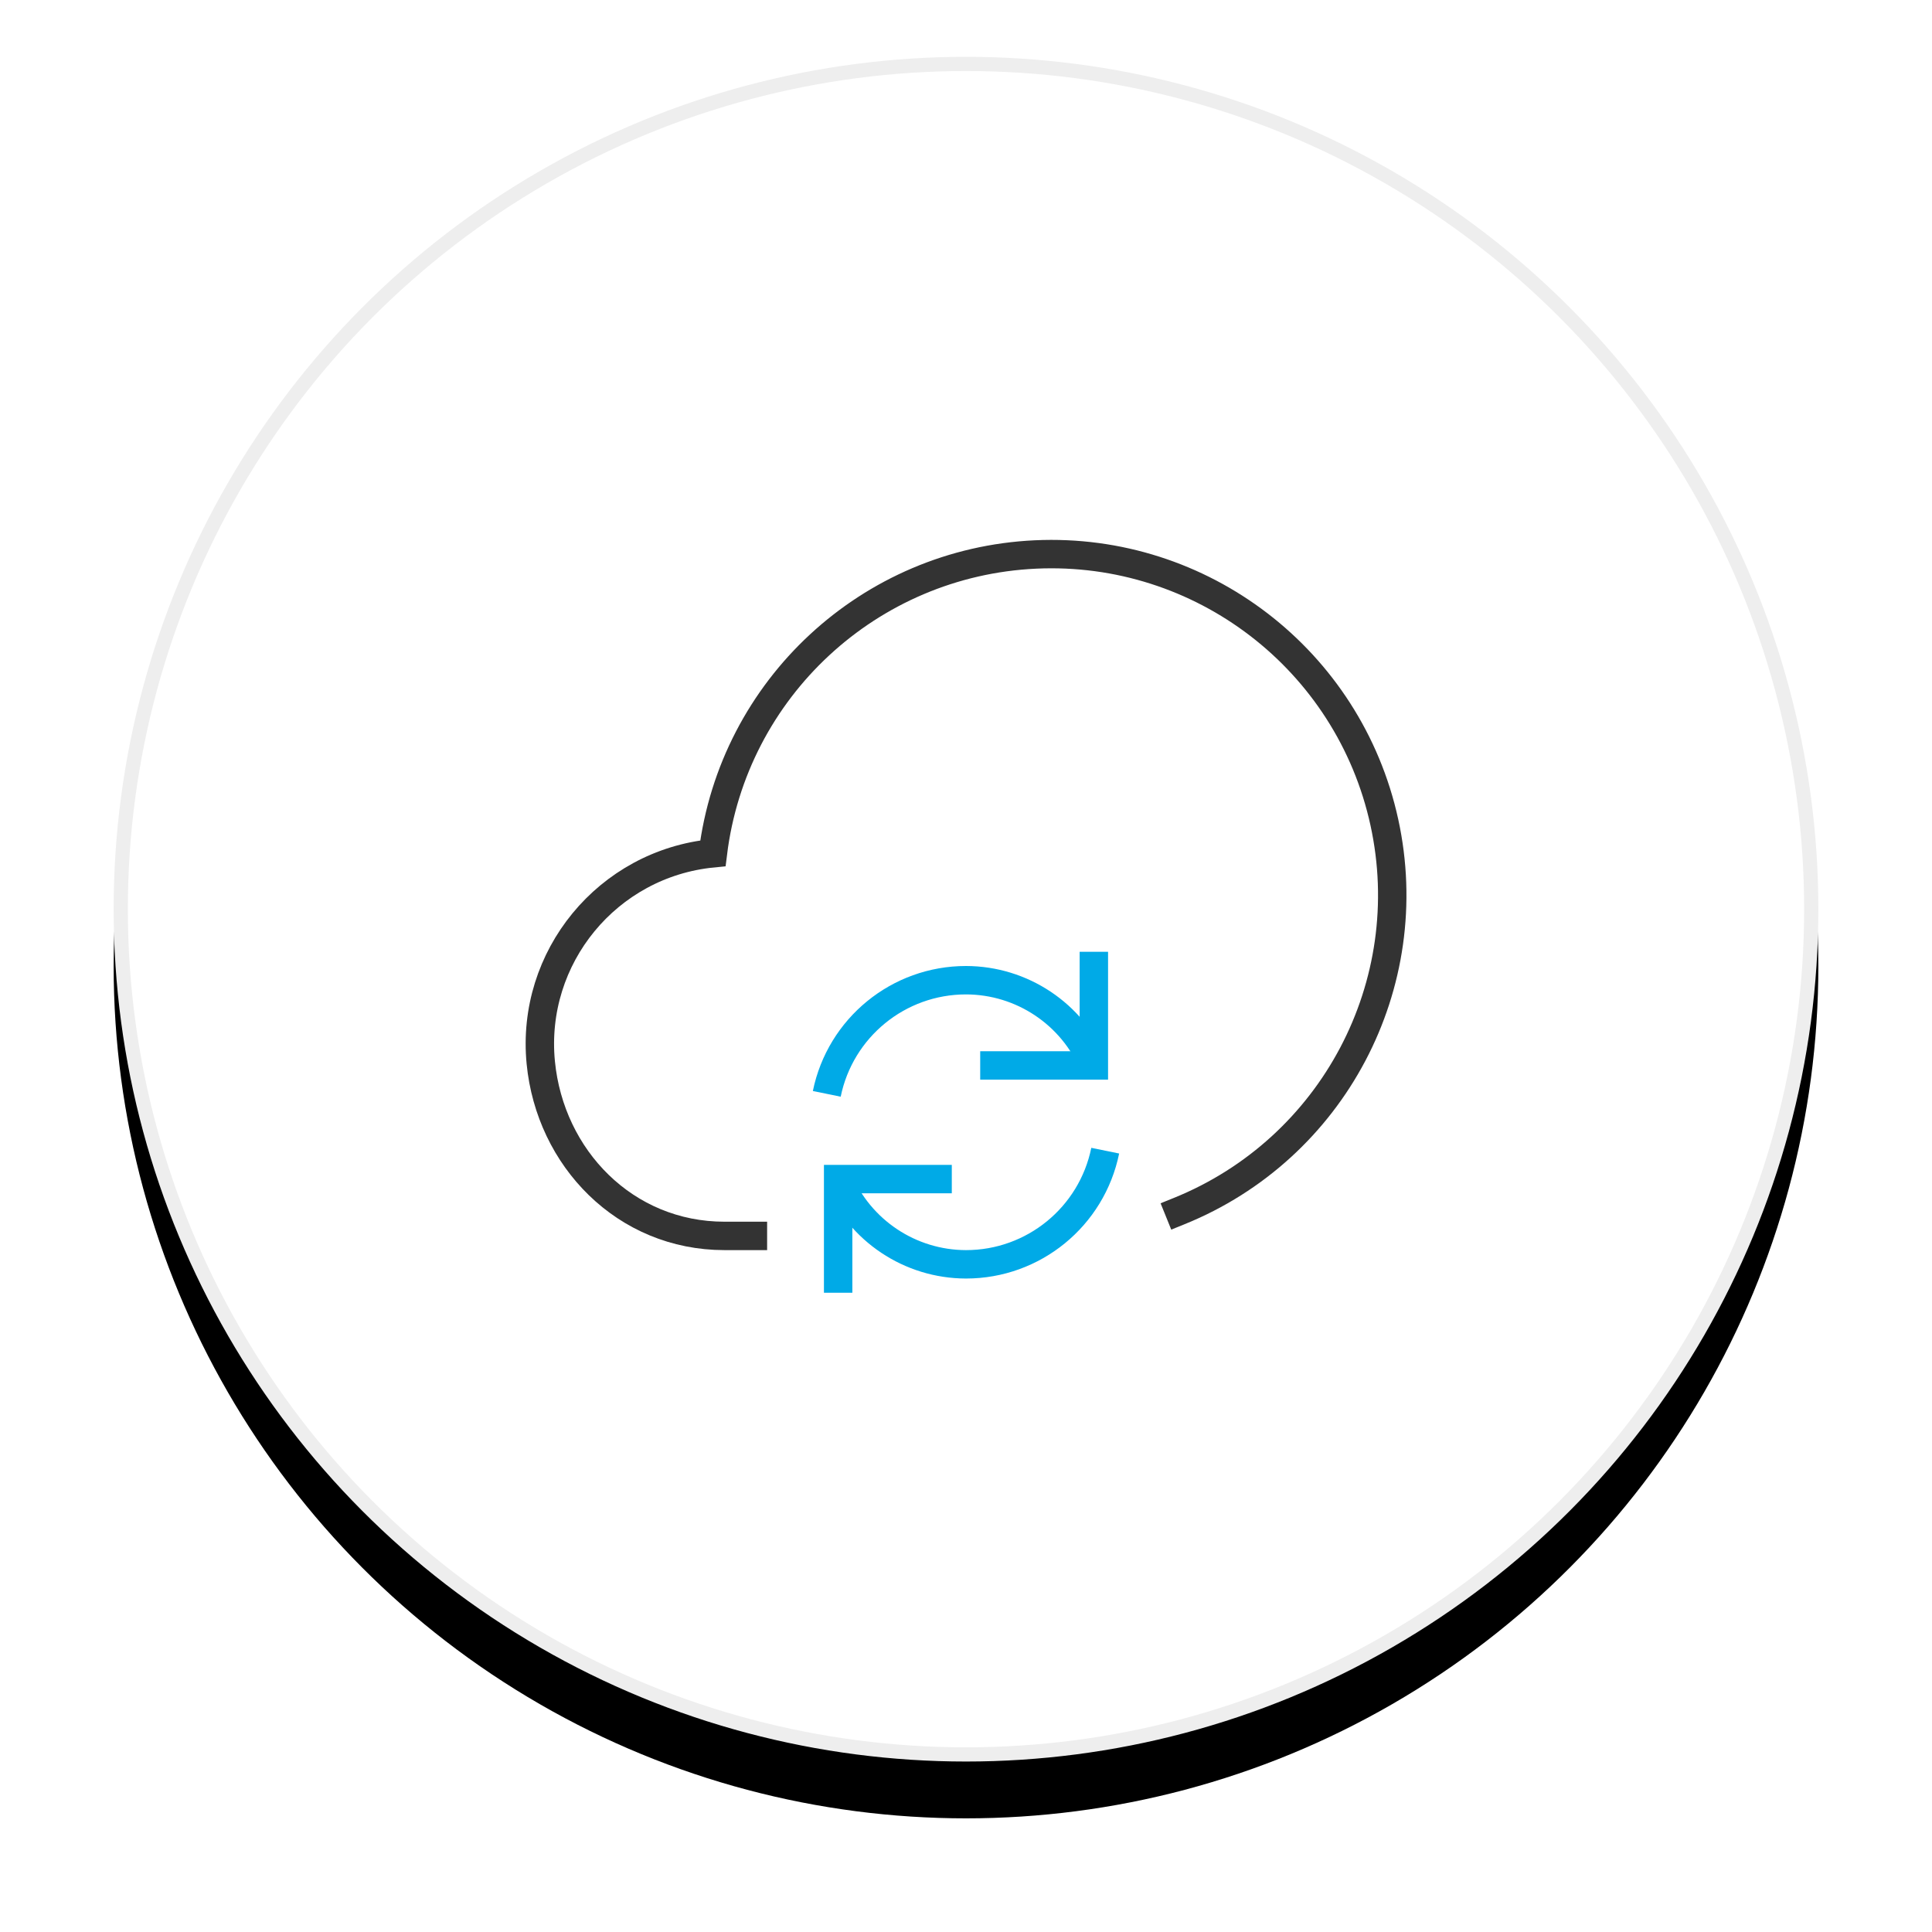 <?xml version="1.0" encoding="UTF-8"?>
<svg width="136px" height="136px" viewBox="0 0 136 136" version="1.1" xmlns="http://www.w3.org/2000/svg" xmlns:xlink="http://www.w3.org/1999/xlink">
    <!-- Generator: Sketch 64 (93537) - https://sketch.com -->
    <title>编组 18</title>
    <desc>Created with Sketch.</desc>
    <defs>
        <circle id="path-1" cx="60" cy="60" r="60"></circle>
        <filter x="-11.7%" y="-8.3%" width="123.3%" height="123.3%" filterUnits="objectBoundingBox" id="filter-2">
            <feOffset dx="0" dy="4" in="SourceAlpha" result="shadowOffsetOuter1"></feOffset>
            <feGaussianBlur stdDeviation="4" in="shadowOffsetOuter1" result="shadowBlurOuter1"></feGaussianBlur>
            <feComposite in="shadowBlurOuter1" in2="SourceAlpha" operator="out" result="shadowBlurOuter1"></feComposite>
            <feColorMatrix values="0 0 0 0 0.2   0 0 0 0 0.2   0 0 0 0 0.2  0 0 0 0.08 0" type="matrix" in="shadowBlurOuter1"></feColorMatrix>
        </filter>
    </defs>
    <g id="产品" stroke="none" stroke-width="1" fill="none" fill-rule="evenodd">
        <g id="基础服务-云短信✅" transform="translate(-1298, -2651)">
            <g id="客户按钮" transform="translate(0, 2507)">
                <g id="编组-19" transform="translate(441.5, 148)">
                    <g id="编组-18" transform="translate(864.5, 0)">
                        <g id="椭圆形">
                            <use fill="black" fill-opacity="1" filter="url(#filter-2)" xlink:href="#path-1"></use>
                            <circle stroke="#EEEEEE" stroke-width="1" stroke-linejoin="square" fill="#FFFFFF" fill-rule="evenodd" cx="60" cy="60" r="59.5"></circle>
                        </g>
                        <g id="cloud-refresh" transform="translate(30, 35)" stroke-width="2">
                            <path d="M45,46.255 C55.844,41.87 61.947,30.306 59.448,18.879 C56.95,7.452 46.577,-0.51 34.893,0.031 C23.208,0.572 13.616,9.457 12.183,21.066 C4.769,21.79 -0.655,28.386 0.067,35.8 C0.723,42.526 6,48 13,48 L15,48" id="路径" stroke="#333333" stroke-linecap="square"></path>
                            <path d="M20.2,38 C21.151,33.343 25.247,29.999 30,30 C33.934,30.006 37.481,32.371 39,36" id="路径" stroke="#00AAE7"></path>
                            <path d="M39.8,42 C38.849,46.657 34.753,50.001 30,50 C26.066,49.994 22.519,47.629 21,44" id="路径" stroke="#00AAE7"></path>
                            <polyline id="路径" stroke="#00AAE7" stroke-linecap="square" points="39 29 39 36 32 36"></polyline>
                            <polyline id="路径" stroke="#00AAE7" stroke-linecap="square" points="21 51 21 44 28 44"></polyline>
                        </g>
                    </g>
                </g>
            </g>
        </g>
    </g>
</svg>